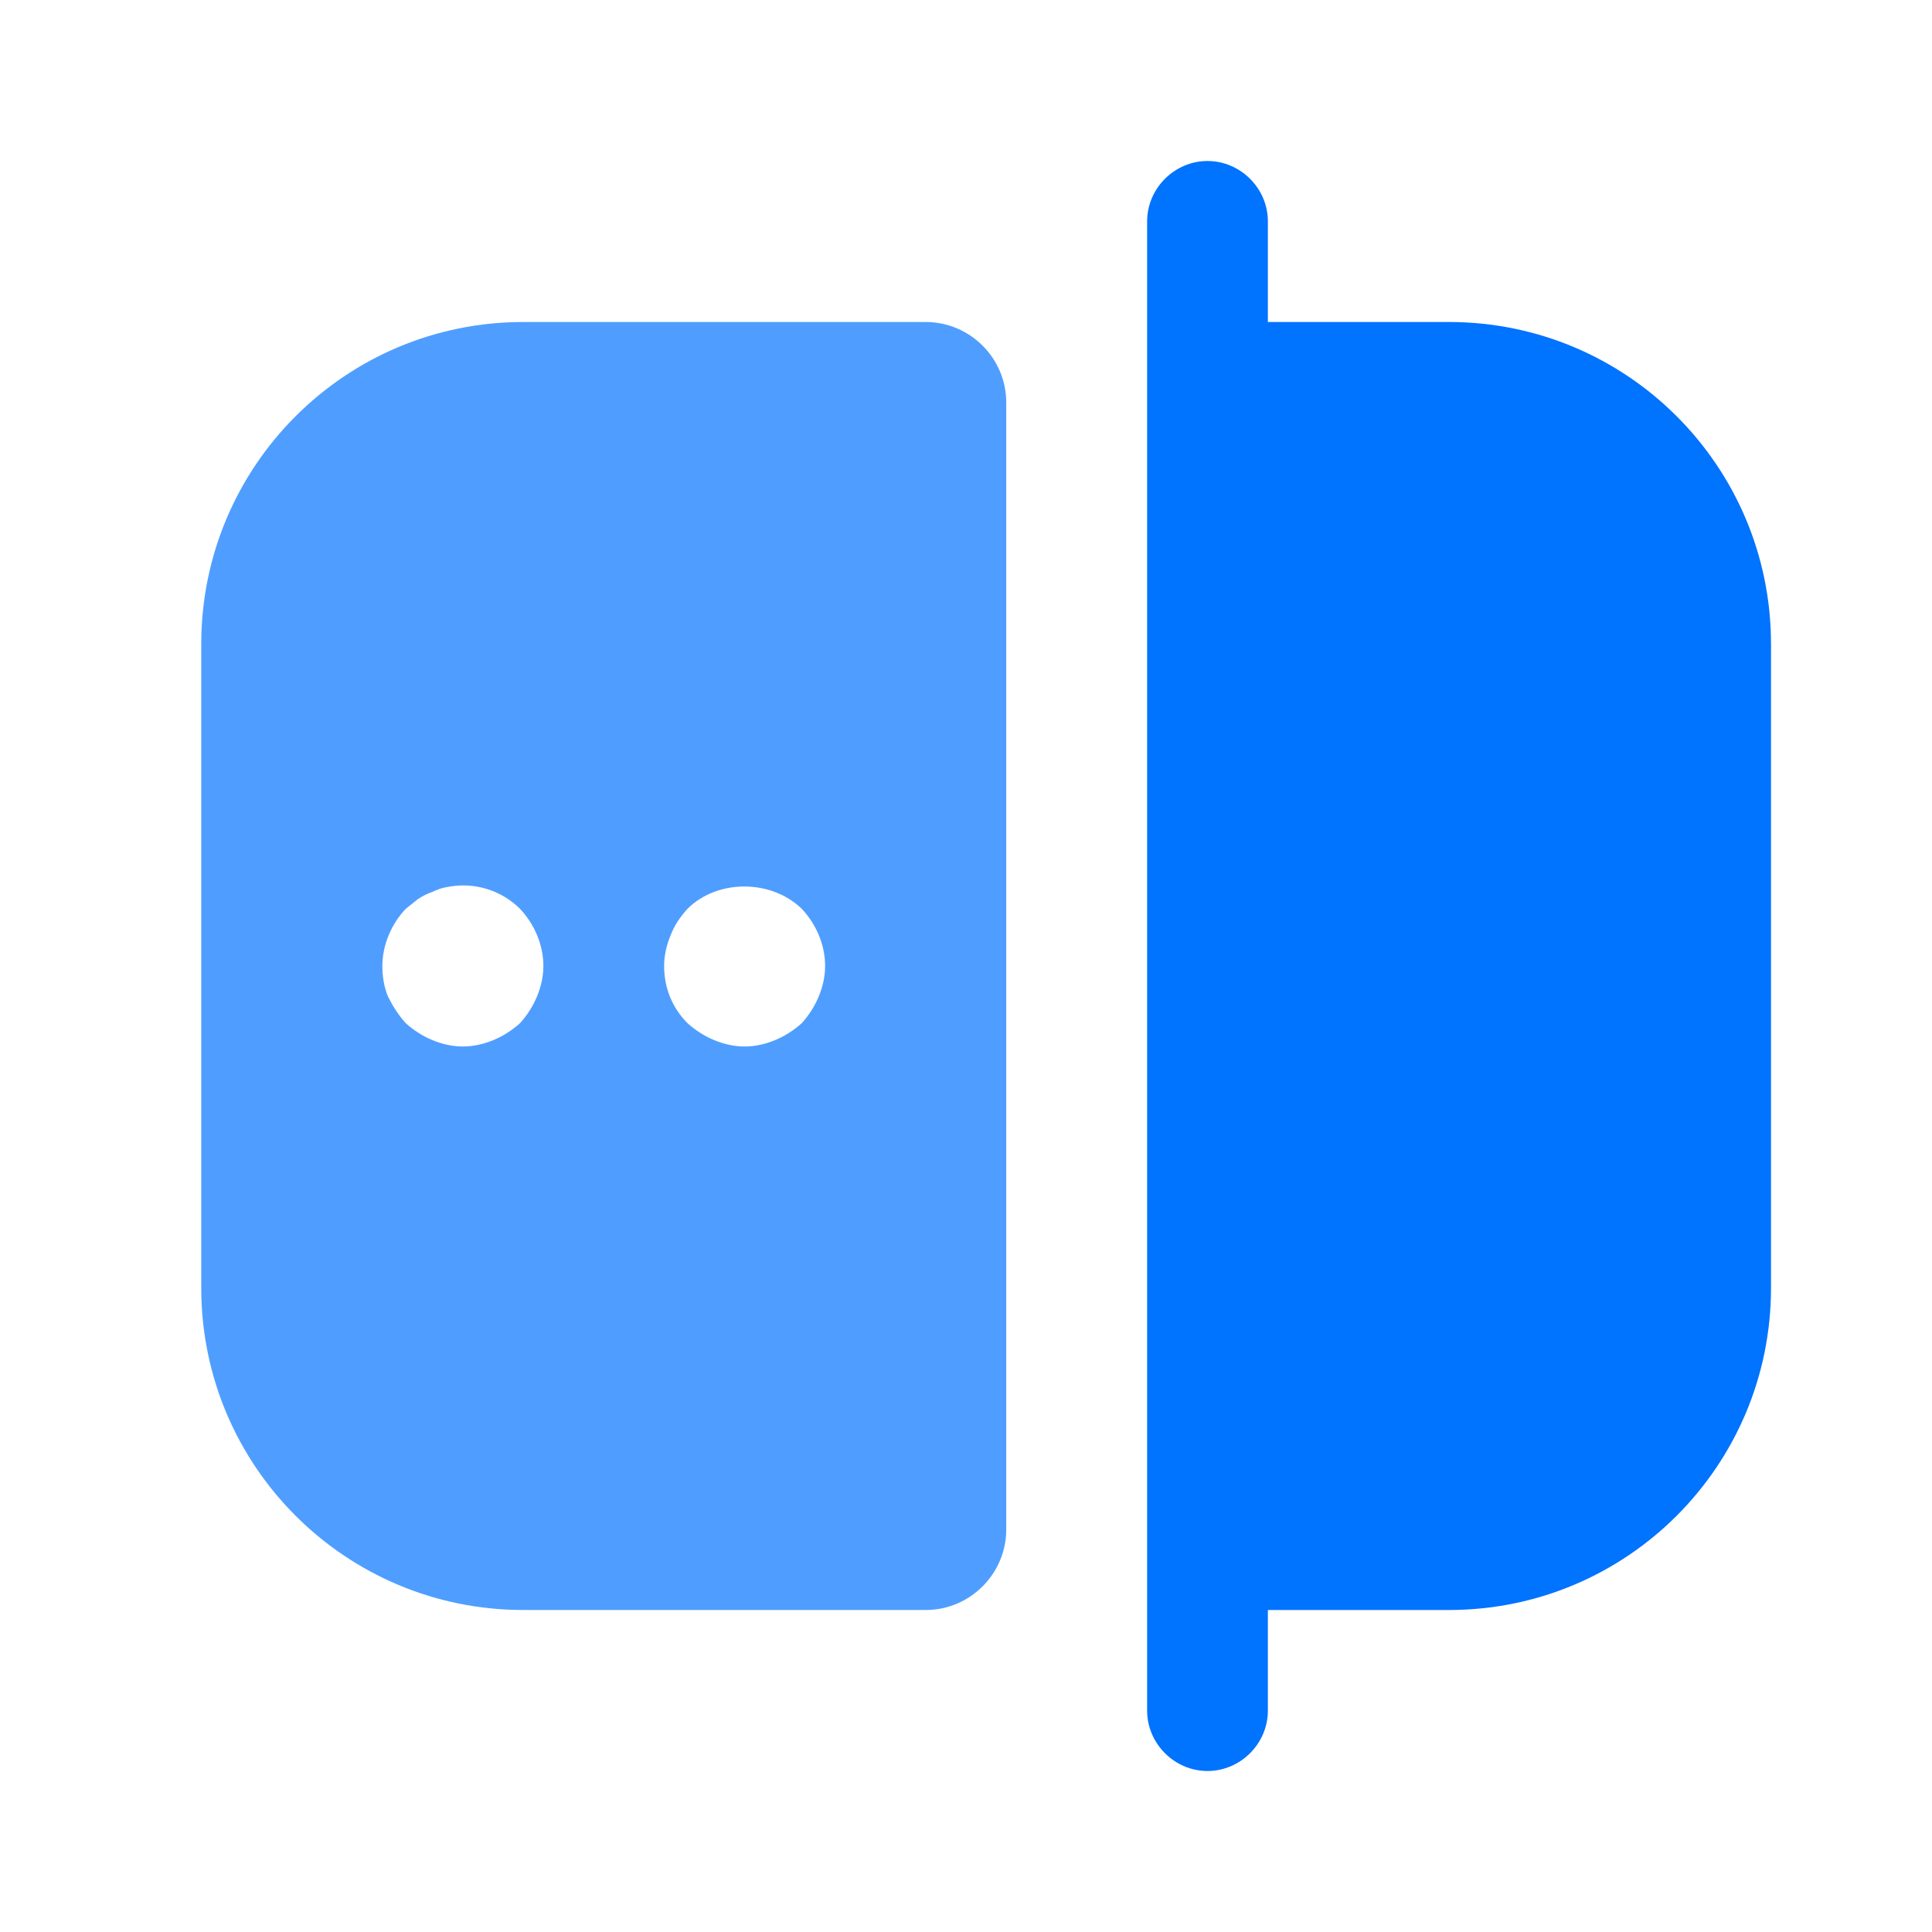 <svg width="48" height="48" viewBox="0 0 48 48" fill="none" xmlns="http://www.w3.org/2000/svg">
<path d="M36 8H31.5V5.5C31.5 4.68 30.82 4 30 4C29.18 4 28.5 4.68 28.5 5.5V42.5C28.5 43.32 29.18 44 30 44C30.82 44 31.5 43.32 31.5 42.5V40H36C40.42 40 44 36.42 44 32V16C44 11.58 40.42 8 36 8Z" fill="#0073FF"/>
<path d="M13 8C8.58 8 5 11.58 5 16V32C5 36.42 8.58 40 13 40H23C24.1 40 25 39.1 25 38V10C25 8.9 24.1 8 23 8H13ZM13.34 24.76C13.24 25 13.1 25.22 12.92 25.42C12.72 25.6 12.5 25.74 12.26 25.84C12.02 25.94 11.76 26 11.5 26C11.24 26 10.98 25.94 10.74 25.84C10.5 25.74 10.28 25.6 10.08 25.42C9.9 25.22 9.76 25 9.64 24.76C9.54 24.52 9.5 24.26 9.5 24C9.5 23.48 9.72 22.96 10.08 22.58C10.18 22.5 10.28 22.42 10.38 22.34C10.5 22.26 10.62 22.2 10.74 22.16C10.86 22.1 10.98 22.06 11.1 22.04C11.78 21.9 12.46 22.12 12.92 22.58C13.28 22.96 13.5 23.48 13.5 24C13.5 24.26 13.44 24.52 13.34 24.76ZM20.34 24.76C20.24 25 20.1 25.22 19.92 25.42C19.72 25.6 19.5 25.74 19.26 25.84C19.02 25.94 18.76 26 18.5 26C18.24 26 17.98 25.94 17.74 25.84C17.5 25.74 17.28 25.6 17.08 25.42C16.7 25.04 16.5 24.54 16.5 24C16.5 23.74 16.56 23.48 16.66 23.24C16.76 22.98 16.9 22.78 17.08 22.58C17.82 21.84 19.16 21.84 19.92 22.58C20.28 22.96 20.5 23.48 20.5 24C20.5 24.26 20.44 24.52 20.34 24.76Z" fill="#4F9EFF"/>
</svg>
